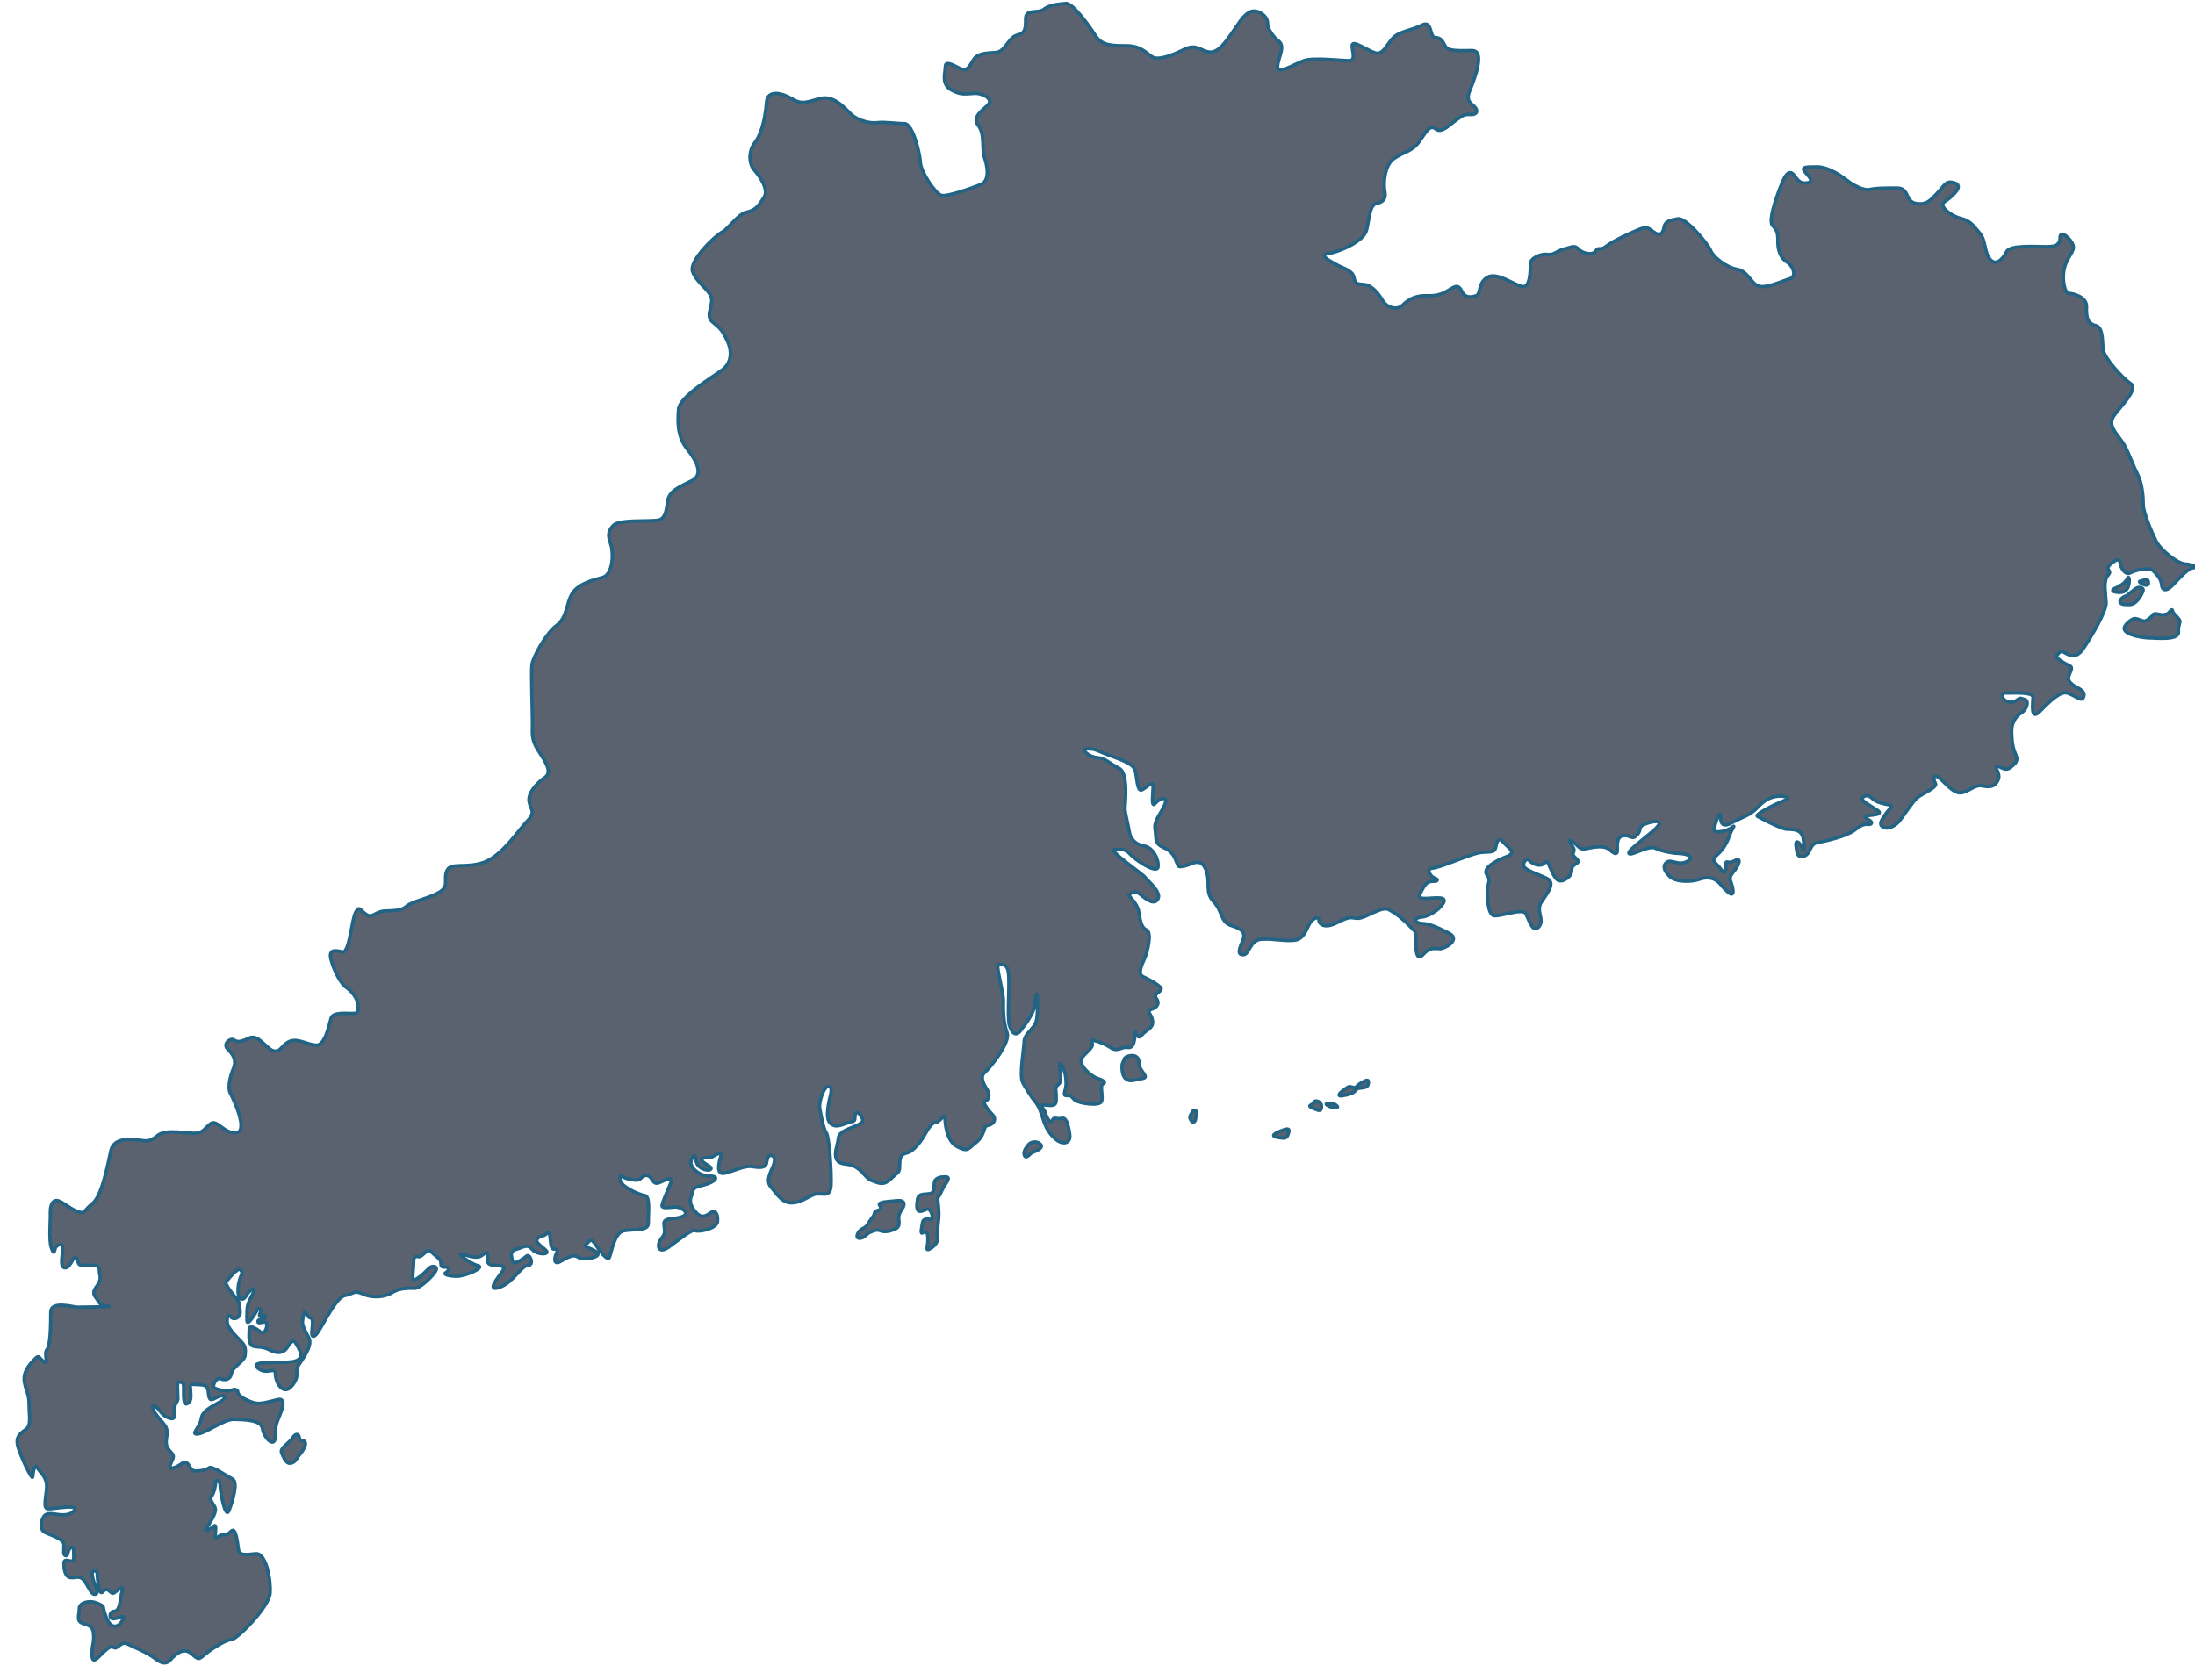 <svg xmlns="http://www.w3.org/2000/svg" width="640" height="490" viewBox="0 0 640 490">
  <g fill="none" fill-rule="evenodd" stroke-linejoin="round" transform="translate(0 1)">
    <path fill="#000D21" d="M299.925,332.805 C299.109,333.772 298.216,335.035 298.735,336.076 C299.257,337.116 300.371,335.407 300.891,335.184 C301.41,334.961 304.308,333.995 303.49,332.88 C302.674,331.764 300.741,331.838 299.925,332.805 M347.715,323.24 C347.509,323.79 346.479,324.616 347.234,325.715 C347.988,326.816 348.537,326.061 348.605,325.235 C348.676,324.41 349.154,323.242 348.743,323.036 C348.332,322.827 347.919,322.692 347.715,323.24 M374.126,328.603 C373.371,328.878 369.667,330.185 372.273,330.667 C374.879,331.149 375.154,331.08 375.704,329.43 C376.251,327.779 374.881,328.328 374.126,328.603 M383.002,320.581 C382.555,321.55 380.844,321.327 382.853,322.221 C384.862,323.117 385.234,323.117 385.31,321.7 C385.384,320.283 383.448,319.61 383.002,320.581 M388.955,322.072 C388.881,322.297 385.831,321.029 386.946,320.878 C388.063,320.73 388.509,320.581 389.626,321.401 C390.741,322.221 389.03,321.847 388.955,322.072 M395.327,316.914 C394.589,317.983 393.195,318.229 391.472,318.558 C389.747,318.887 390.487,317.818 391.717,316.996 C392.948,316.174 393.03,315.681 394.342,316.092 C395.654,316.503 395.08,315.927 396.721,314.941 C398.362,313.954 399.264,313.543 398.937,315.187 C398.608,316.832 396.065,315.845 395.327,316.914 M253.731,358.366 C254.619,358.099 255.419,357.388 256.924,358.009 C258.434,358.632 261.006,357.565 261.538,357.12 C262.069,356.676 262.246,356.055 262.069,354.722 C261.891,353.387 262.422,352.498 263.132,351.432 C263.843,350.365 263.932,348.942 261.538,349.208 C259.144,349.476 255.772,349.476 256.482,350.543 C257.192,351.609 256.748,351.787 255.683,352.142 C254.619,352.498 255.417,352.764 254.352,354.099 C253.289,355.432 252.844,356.854 251.603,357.299 C250.361,357.743 249.119,360.055 250.539,360.144 C251.958,360.233 252.844,358.632 253.731,358.366 M273.605,348.098 C274.021,347.799 274.679,345.766 275.573,344.509 C276.469,343.254 277.006,342.237 275.694,342.237 C274.382,342.237 272.709,342.477 272.471,343.793 C272.233,345.108 272.649,346.841 271.157,347.14 C269.668,347.44 267.818,346.962 267.517,348.816 C267.22,350.67 267.101,352.643 268.712,352.224 C270.322,351.806 270.502,351.088 271.22,352.105 C271.934,353.121 272.233,354.796 271.157,354.616 C270.084,354.437 269.131,354.437 268.95,355.752 C268.772,357.068 268.175,359.222 269.131,358.504 C270.084,357.786 270.562,358.444 270.562,360.536 C270.562,362.63 269.607,364.185 271.337,363.108 C273.068,362.031 273.545,360.836 273.307,359.521 C273.068,358.205 273.844,354.975 273.724,352.343 C273.605,349.712 273.186,348.397 273.605,348.098 M86.861,423.864 C86.861,423.864 89.244,421.27 89.034,419.939 C88.824,418.607 87.492,419.728 87.281,418.326 C87.071,416.924 86.09,417.134 85.25,418.466 C84.408,419.799 81.536,421.411 82.096,422.672 C82.657,423.935 83.287,425.898 84.689,425.757 C86.09,425.617 86.861,423.864 86.861,423.864 M327.17,309.64 C327.17,310.11 327.016,312.689 328.263,313.628 C329.51,314.565 330.447,314.019 332.165,313.706 C333.88,313.394 334.349,313.394 333.568,312.221 C332.787,311.047 332.165,310.422 332.165,309.171 C332.165,307.921 331.54,307.06 330.525,306.904 C329.51,306.748 327.951,307.217 327.795,307.921 C327.639,308.624 327.17,309.171 327.17,309.64 M625.203,168.138 C624.085,168.651 623.204,168.37 624.318,169.118 C625.435,169.864 626.364,169.771 626.411,169.211 C626.459,168.651 626.32,167.627 625.203,168.138 M619.81,172.844 C620.322,172.751 622.691,170.375 623.481,170.329 C624.273,170.282 625.11,170.563 624.831,171.355 C624.552,172.147 623.156,175.269 620.926,175.316 C618.693,175.362 618.182,175.081 618.136,174.429 C618.089,173.778 619.297,172.937 619.81,172.844 M617.392,170.282 C617.392,170.282 614.79,171.214 616.74,171.634 C618.693,172.052 620.134,171.587 620.598,169.908 C621.063,168.233 620.742,166.74 620.322,167.673 C619.901,168.605 618.788,169.583 618.229,169.722 C617.671,169.864 617.392,170.282 617.392,170.282 M630.244,178.326 C630.244,178.326 628.1,177.718 627.849,178.218 C627.599,178.72 625.92,180.26 625.097,180.152 C624.277,180.044 622.74,179.079 621.883,179.544 C621.024,180.009 618.31,181.871 619.846,183.196 C621.381,184.522 625.312,185.058 627.026,185.058 C628.742,185.058 635.281,185.811 635.173,183.34 C635.067,180.868 635.996,180.584 635.389,179.687 C634.779,178.791 633.532,177.897 633.457,177.181 C633.387,176.465 632.887,177.073 632.351,177.718 C631.816,178.362 630.244,178.326 630.244,178.326 M20.534,459.107 C22.218,459.332 23.407,458.116 24.894,460.498 C26.379,462.882 26.775,464.072 27.668,463.974 C28.558,463.873 28.361,463.081 27.865,461.789 C27.37,460.498 26.281,457.32 27.27,457.222 C28.262,457.121 28.262,457.023 28.361,458.414 C28.459,459.803 28.857,464.569 29.946,463.278 C31.036,461.988 31.729,462.882 32.422,463.477 C33.116,464.072 33.511,463.278 34.701,462.484 C35.891,461.69 35.891,462.086 35.493,463.576 C35.097,465.065 34.998,468.937 33.413,468.937 C31.827,468.937 31.63,471.222 33.116,471.122 C34.601,471.023 36.385,469.831 35.989,470.923 C35.593,472.016 34.601,473.703 32.919,473.208 C31.233,472.712 30.143,468.342 30.143,467.845 C30.143,467.349 29.153,466.852 27.668,466.356 C26.182,465.859 23.11,466.257 23.11,468.243 C23.11,470.229 22.218,471.719 24.002,472.414 C25.785,473.108 27.073,473.108 27.27,475.49 C27.469,477.874 26.974,478.469 26.876,480.356 C26.775,482.243 26.775,484.03 28.361,482.639 C29.946,481.25 32.026,478.569 33.116,479.463 C34.205,480.356 35.197,477.476 37.177,478.469 C39.158,479.463 42.922,480.951 45.103,482.639 C47.283,484.328 48.569,484.426 49.759,483.037 C50.947,481.646 53.424,479.363 55.603,481.15 C57.783,482.937 57.783,483.236 59.467,481.747 C61.151,480.257 65.737,477.225 67.397,477.225 C69.056,477.225 78.467,467.7 78.744,463.632 C79.021,459.563 77.545,451.889 74.592,452.166 C71.642,452.443 69.794,452.813 69.517,450.872 C69.242,448.93 68.781,444.399 67.489,445.509 C66.198,446.619 66.291,446.803 65.09,446.619 C63.891,446.433 62.783,448.651 62.783,446.894 C62.783,445.139 63.244,443.29 62.231,444.214 C61.216,445.139 59.37,445.97 60.201,444.676 C61.032,443.381 63.062,440.423 62.783,439.036 C62.508,437.649 60.846,436.631 61.677,435.43 C62.508,434.227 62.876,432.009 62.876,431.176 C62.876,430.344 64.168,430.528 64.168,432.102 C64.168,433.673 65.644,442.273 66.752,439.59 C67.858,436.908 69.426,431.269 67.858,430.435 C66.291,429.604 61.677,426.369 60.939,427.107 C60.201,427.847 56.88,428.403 56.049,427.756 C55.22,427.107 54.759,424.611 53.097,425.813 C51.435,427.016 48.761,428.126 49.776,425.906 C50.79,423.687 50.79,423.594 49.776,422.484 C48.761,421.374 48.3,420.45 48.486,418.879 C48.67,417.307 49.038,416.197 48.116,414.81 C47.194,413.423 44.24,410.557 44.517,409.354 C44.794,408.153 46.363,410.187 47.194,411.204 C48.025,412.222 51.16,413.886 50.883,411.573 C50.606,409.261 51.251,408.244 51.712,407.597 C52.175,406.95 51.251,401.773 52.175,402.05 C53.097,402.327 53.558,401.773 53.558,403.807 C53.558,405.84 53.374,409.17 54.666,408.337 C55.958,407.506 55.588,406.212 55.588,404.823 C55.588,403.437 54.943,402.606 56.787,402.79 C58.633,402.974 60.569,402.42 60.755,405.101 C60.939,407.783 61.584,407.413 63.153,406.58 C64.722,405.749 66.107,405.933 65.276,407.043 C64.445,408.153 59.093,409.817 58.724,412.592 C58.356,415.364 55.311,417.491 57.709,417.214 C60.108,416.937 65.367,412.869 68.227,412.96 C71.088,413.053 76.162,413.053 76.53,415.641 C76.898,418.231 79.852,421.283 80.22,418.509 C80.59,415.734 80.036,415.55 81.051,413.053 C82.066,410.557 83.819,406.489 80.865,407.227 C77.915,407.967 75.793,408.616 74.131,408.153 C72.471,407.69 69.426,406.303 69.333,405.008 C69.242,403.714 67.397,404.454 66.936,404.638 C66.475,404.823 62.231,404.361 62.231,403.344 C62.231,402.327 63.337,400.663 64.352,401.126 C65.367,401.587 67.12,401.587 67.489,399.555 C67.858,397.518 71.307,396.04 71.462,394.264 C71.616,392.49 71.692,391.719 70.229,390.175 C68.766,388.632 66.227,386.239 66.227,384.465 C66.227,382.691 66.612,382.228 67.382,383.154 C68.151,384.08 70.153,383.386 69.999,381.61 C69.845,379.836 70.034,378.843 68.882,377.625 C67.729,376.405 65.616,373.518 65.872,373.003 C66.129,372.489 69.586,368.253 70.162,369.343 C70.739,370.435 70.739,369.858 70.034,371.783 C69.33,373.709 69.075,376.597 69.971,377.56 C70.867,378.522 71.508,377.304 72.213,376.275 C72.917,375.249 74.965,373.772 73.748,376.275 C72.532,378.78 72.019,379.356 72.019,381.796 C72.019,384.236 71.7,385.776 73.3,383.721 C74.9,381.668 75.159,380.126 75.863,380.833 C76.566,381.54 75.03,382.759 75.99,382.823 C76.951,382.888 77.783,382.309 77.335,383.208 C76.885,384.106 75.285,383.399 75.222,384.427 C75.159,385.454 77.592,383.786 77.783,385.134 C77.975,386.482 77.016,388.215 76.118,387.574 C75.222,386.93 72.659,384.942 72.659,386.739 C72.659,388.535 72.276,391.166 73.878,391.616 C75.478,392.066 76.374,391.553 78.744,392.771 C81.114,393.991 82.778,393.414 83.61,392.193 C84.443,390.975 85.469,389.305 86.172,390.653 C86.876,392.001 90.319,396.15 83.748,396.291 C77.177,396.431 72.843,396.222 75.428,398.182 C78.016,400.144 80.254,397.271 80.322,399.865 C80.393,402.457 82.698,406.171 85.146,403.156 C87.592,400.144 85.915,399.164 86.824,397.552 C87.733,395.941 91.265,391.72 90.094,389.307 C88.921,386.893 87.88,385.588 88.27,383.695 C88.661,381.804 88.596,380.759 89.443,382.391 C90.289,384.022 91.135,382.717 91.135,384.74 C91.135,386.763 90.354,389.502 91.852,388.524 C93.348,387.544 97.581,377.432 100.575,376.844 C103.57,376.257 102.982,375.148 105.979,376.452 C108.973,377.757 112.581,377.162 114.347,375.985 C116.109,374.808 118.854,374.613 120.748,374.743 C122.644,374.875 126.694,370.626 127.152,369.449 C127.609,368.272 125.975,367.945 124.996,368.992 C124.016,370.037 120.356,373.566 120.356,371.738 C120.356,369.906 120.618,368.337 120.618,366.769 C120.618,365.2 121.403,365.462 122.252,365.527 C123.101,365.592 124.733,362.848 125.713,364.025 C126.694,365.2 128.458,366.05 128.523,367.097 C128.589,368.142 128.589,368.664 129.698,368.534 C130.81,368.404 131.202,369.514 130.09,370.104 C128.981,370.691 130.94,371.214 133.293,371.214 C135.644,371.214 141.591,368.664 139.369,368.142 C137.148,367.619 132.966,364.417 134.6,364.743 C136.234,365.07 138.912,366.312 140.414,365.2 C141.918,364.09 142.31,363.893 142.243,365.462 C142.178,367.032 141.83,367.852 144.107,368.041 C146.384,368.231 147.899,368.041 146.003,370.507 C144.107,372.975 142.209,375.822 146.003,374.302 C149.797,372.785 152.074,368.041 153.97,368.041 C155.868,368.041 154.514,364.417 153.472,365.38 C152.431,366.344 149.628,368.028 149.468,366.905 C149.308,365.78 148.265,364.015 150.509,363.372 C152.752,362.731 153.713,361.687 155.154,363.372 C156.596,365.059 160.2,364.979 159.319,363.854 C158.438,362.731 155.875,361.446 156.596,360.402 C157.317,359.359 158.277,359.761 159.319,358.878 C160.362,357.994 160.2,358.316 160.362,359.601 C160.52,360.884 160.52,363.292 161.483,363.292 C162.444,363.292 162.764,363.534 162.202,364.657 C161.641,365.78 161.323,368.108 163.405,366.905 C165.487,365.7 167.249,364.657 168.611,365.7 C169.972,366.743 175.977,365.62 173.976,364.175 C171.974,362.731 169.972,362.811 170.853,362.009 C171.734,361.204 172.135,359.841 173.414,361.687 C174.697,363.534 177.1,366.985 177.661,365.78 C178.221,364.577 179.102,358.638 181.745,357.994 C184.388,357.353 189.113,358.234 189.033,355.746 C188.953,353.258 189.675,347.96 188.072,347.719 C186.47,347.479 180.944,345.151 180.784,343.064 C180.624,340.976 181.266,342.501 183.427,342.903 C185.589,343.304 186.15,343.384 187.031,342.501 C187.912,341.618 188.953,341.618 189.675,342.421 C190.396,343.224 190.636,344.749 192.558,343.786 C194.479,342.823 196.403,342.019 195.522,344.187 C194.639,346.354 193.119,349.647 193.039,350.61 C192.959,351.572 195.361,351.09 196.883,351.01 C198.405,350.93 201.528,352.777 198.966,353.82 C196.403,354.863 193.439,353.9 193.598,356.068 C193.76,358.236 194.24,358.476 192.799,360.322 C191.357,362.169 191.836,364.899 194.961,362.731 C198.084,360.562 201.608,357.433 202.729,357.914 C203.849,358.396 209.058,357.353 209.218,355.185 C209.377,353.016 208.576,351.653 206.974,352.857 C205.374,354.062 204.091,354.141 202.651,352.295 C201.208,350.448 200.968,349.164 201.688,347.559 C202.409,345.954 201.288,345.551 204.972,344.669 C208.656,343.786 210.019,342.019 206.974,342.019 C203.931,342.019 201.448,339.691 201.448,338.166 C201.448,336.642 202.651,335.197 202.809,336.722 C202.97,338.246 203.452,339.371 205.212,340.013 C206.974,340.654 208.017,339.933 206.814,339.13 C205.613,338.328 203.612,337.363 205.052,336.801 C206.494,336.24 206.654,337.043 207.695,336.402 C208.736,335.758 210.66,334.715 210.258,335.918 C209.857,337.123 208.656,341.296 210.74,341.216 C212.822,341.136 216.745,338.888 219.069,339.21 C221.392,339.531 223.314,339.853 223.554,337.925 C223.794,335.998 224.435,335.838 225.154,336.08 C225.877,336.32 226.117,337.283 225.476,338.97 C224.835,340.654 223.153,343.304 224.755,345.151 C226.357,346.997 227.879,349.727 230.602,349.807 C233.326,349.887 235.247,348.2 237.329,347.399 C239.411,346.596 242.054,348.682 242.296,344.829 C242.536,340.976 241.735,330.379 240.935,329.417 C240.132,328.454 239.331,324.12 239.011,322.271 C238.692,320.425 240.132,316.252 241.255,315.93 C242.376,315.609 242.536,316.654 242.216,318.099 C241.894,319.543 240.454,324.761 241.974,326.446 C243.498,328.132 245.259,327.089 247.021,326.528 C248.783,325.964 249.262,326.206 249.262,325.001 C249.262,323.798 249.906,322.673 250.627,323.958 C251.346,325.243 252.469,325.884 250.305,327.007 C248.143,328.132 244.617,328.774 244.458,331.022 C244.298,333.27 241.735,338.086 246.459,338.488 C251.186,338.888 251.828,342.421 254.149,343.304 C256.473,344.187 257.755,344.829 259.917,342.663 C262.079,340.494 262.32,341.218 262.32,338.568 C262.32,335.918 263.119,335.597 264.642,335.197 C266.164,334.795 268.086,332.387 268.887,331.182 C269.686,329.977 271.291,326.446 272.731,326.366 C274.173,326.286 275.534,323.394 275.534,324.841 C275.534,326.286 275.854,331.664 278.976,333.35 C282.101,335.037 282.181,334.154 284.183,332.547 C286.187,330.942 286.345,330.139 286.908,328.694 C287.469,327.249 286.908,327.571 288.508,327.089 C290.112,326.608 290.352,325.081 289.471,324.2 C288.588,323.314 286.187,320.507 287.227,320.185 C288.268,319.865 288.75,318.258 287.869,316.894 C286.988,315.529 285.545,313.121 287.068,311.838 C288.588,310.553 294.677,303.087 293.635,300.197 C292.594,297.307 292.471,293.958 292.553,291.128 C292.636,288.298 290.146,280.224 291.142,280.308 C292.14,280.391 293.633,279.809 294.049,282.805 C294.464,285.801 293.633,295.708 294.298,297.954 C294.962,300.201 296.125,301.45 297.538,299.619 C298.951,297.787 301.44,294.542 301.689,292.21 C301.94,289.88 302.356,287.549 302.438,289.962 C302.519,292.378 302.685,296.457 301.689,297.954 C300.692,299.451 298.618,300.952 298.618,302.782 C298.618,304.613 297.105,312.732 298.242,314.803 C299.38,316.877 300.724,318.948 301.964,320.501 C303.205,322.056 303.516,323.61 304.341,325.992 C305.166,328.374 306.202,329.929 307.958,331.379 C309.717,332.83 312.298,332.725 311.888,329.825 C311.473,326.924 310.852,324.748 309.508,325.163 C308.166,325.577 307.235,324.542 306.822,325.786 C306.408,327.028 305.166,325.059 304.856,323.712 C304.547,322.366 302.274,320.916 305.27,321.33 C308.269,321.745 307.958,320.501 307.958,318.636 C307.958,316.771 307.337,316.254 308.681,315.218 C310.027,314.182 308.269,308.174 309.302,309.312 C310.335,310.452 310.852,312.938 310.852,315.012 C310.852,317.083 309.612,318.636 311.059,318.534 C312.507,318.429 312.196,318.74 313.334,319.776 C314.469,320.812 320.672,321.745 321.187,320.19 C321.705,318.636 320.568,315.529 321.601,315.114 C322.637,314.701 321.705,314.078 319.845,313.457 C317.984,312.836 314.059,309.312 315.505,307.449 C316.951,305.584 319.224,304.34 318.295,302.994 C317.365,301.647 321.544,303.031 323.741,304.496 C325.938,305.961 326.964,304.204 328.722,304.496 C330.479,304.79 330.772,302.886 330.919,300.688 C331.066,298.488 331.358,302.739 332.823,300.98 C334.287,299.221 336.339,298.929 336.046,296.731 C335.752,294.533 333.996,293.947 335.752,293.361 C337.51,292.774 338.221,291.539 337.085,290.117 C335.949,288.694 339.639,288.125 338.221,286.844 C336.802,285.563 334.529,284.425 333.252,283.856 C331.973,283.288 332.401,281.438 333.536,279.019 C334.67,276.6 335.949,270.908 334.246,270.197 C332.542,269.485 332.401,266.783 331.973,264.649 C331.549,262.514 329.135,260.238 329.135,260.238 C329.135,260.238 330.271,258.103 332.401,259.81 C334.529,261.519 336.659,263.083 337.654,261.091 C338.646,259.1 334.529,255.827 333.819,254.83 C333.111,253.836 322.605,246.721 325.018,246.721 C327.432,246.721 328.142,246.578 329.704,248.285 C331.263,249.994 337.369,253.977 337.654,251.842 C337.936,249.707 336.233,246.152 333.536,245.724 C330.839,245.297 329.561,243.448 329.276,241.598 C328.994,239.75 327.999,236.049 327.999,234.77 C327.999,233.489 329.135,224.524 326.297,223.102 C323.456,221.679 322.323,220.113 319.908,219.972 C317.494,219.831 314.797,217.41 317.07,217.41 C319.339,217.41 319.339,217.694 322.605,218.975 C325.871,220.256 330.412,221.538 330.981,223.671 C331.549,225.805 331.549,230.073 332.968,229.363 C334.388,228.65 336.233,226.517 336.233,228.224 C336.233,229.932 335.523,234.911 336.802,233.346 C338.077,231.782 340.776,230.926 339.639,233.632 C338.505,236.334 336.375,238.327 336.802,240.888 C337.226,243.448 336.518,245.014 339.215,246.152 C341.912,247.29 342.479,248.997 343.046,250.42 C343.615,251.842 343.473,251.985 345.46,251.558 C347.447,251.132 350.001,248.856 351.564,252.554 C353.126,256.255 351.139,259.098 353.836,261.945 C356.533,264.79 355.823,267.921 358.947,268.918 C362.07,269.913 363.347,270.908 362.355,273.327 C361.36,275.746 360.65,277.453 362.496,277.453 C364.342,277.453 364.342,273.042 368.033,272.901 C371.723,272.758 374.847,273.611 377.686,273.186 C380.524,272.758 381.169,268.961 382.292,267.724 C383.414,266.49 384.537,266.378 384.537,267.276 C384.537,268.174 385.771,270.196 389.924,268.063 C394.074,265.928 393.851,266.828 395.985,266.828 C398.115,266.828 402.829,263.234 404.849,264.245 C406.87,265.255 409.338,267.276 411.022,269.072 C412.706,270.869 412.818,270.196 412.818,273.563 C412.818,276.933 413.154,279.402 415.061,277.269 C416.97,275.134 418.429,275.696 419.889,275.696 C421.346,275.696 426.022,273.016 422.494,271.2 C418.968,269.381 416.548,268.371 414.736,268.371 C412.92,268.371 411.309,266.856 414.634,266.451 C417.961,266.049 422.396,261.906 420.682,261.097 C418.968,260.29 412.719,262.109 413.927,259.886 C415.138,257.664 415.643,256.048 417.658,256.048 C419.673,256.048 419.27,255.442 418.16,255.039 C417.054,254.633 415.643,252.309 417.658,252.208 C419.673,252.108 428.14,248.37 430.961,247.764 C433.783,247.158 435.697,248.067 436.101,246.148 C436.504,244.229 436.905,243.017 438.318,244.633 C439.729,246.251 442.545,247.679 439.134,248.91 C435.721,250.141 432.169,252.467 433.537,254.109 C434.902,255.751 433.673,256.71 433.673,258.761 C433.673,260.814 433.809,265.467 435.446,266.014 C437.086,266.56 443.913,263.687 444.868,265.467 C445.822,267.245 446.915,271.35 448.69,269.297 C450.465,267.245 447.734,264.781 449.372,262.183 C451.01,259.583 453.74,256.571 451.01,255.204 C448.279,253.836 443.775,252.605 444.184,251.1 C444.593,249.594 445.275,249.321 446.097,250.141 C446.915,250.963 448.963,251.918 450.192,250.825 C451.42,249.732 451.145,250.414 452.103,252.331 C453.058,254.247 453.878,257.119 456.608,255.34 C459.339,253.562 457.426,252.194 459.065,251.236 C460.703,250.278 460.292,250.141 459.065,248.91 C457.837,247.679 459.591,247.634 458.632,246.093 C457.671,244.553 456.967,243.203 458.824,244.679 C460.681,246.158 460.617,246.927 462.668,246.477 C464.718,246.027 467.599,245.516 469.008,246.608 C470.419,247.697 471.699,248.98 471.571,246.477 C471.441,243.975 471.954,242.755 473.683,242.691 C475.413,242.626 475.926,244.103 477.335,242.498 C478.744,240.893 477.528,240.508 479.066,239.608 C480.601,238.71 487.2,237.106 481.564,241.728 C475.926,246.349 474.389,247.504 475.093,248.019 C475.798,248.532 480.859,245.451 482.586,246.349 C484.317,247.249 487.934,247.893 489.324,247.893 C490.716,247.893 494.672,248.536 492.107,250.141 C489.54,251.745 487.292,249.499 486.008,250.461 C484.726,251.424 485.047,252.923 486.865,254.633 C488.683,256.346 493.175,256.24 495.315,255.491 C497.454,254.741 499.701,254.633 501.625,256.881 C503.551,259.128 505.583,261.162 505.263,258.486 C504.941,255.812 503.551,255.491 505.369,253.35 C507.187,251.21 507.83,248.856 505.796,250.033 C503.765,251.21 503.229,249.605 503.229,250.996 C503.229,252.387 503.229,254.633 501.731,252.495 C500.235,250.355 498.523,250.249 500.77,248.214 C503.016,246.182 503.765,244.042 504.406,242.329 C505.047,240.616 506.224,239.333 505.047,240.296 C503.873,241.26 499.806,242.329 499.806,241.044 C499.806,239.761 501.517,234.839 501.625,236.979 C501.731,239.119 502.161,240.51 505.047,238.906 C507.936,237.301 510.289,236.871 512.534,234.411 C514.782,231.949 516.919,231.2 518.953,231.2 C520.986,231.2 522.269,231.735 520.021,232.591 C517.776,233.448 511.466,236.551 512.428,237.085 C513.391,237.621 519.274,240.724 520.878,240.832 C522.48,240.938 525.369,240.616 525.798,243.72 C526.226,246.823 526.012,247.787 525.583,246.502 C525.157,245.219 523.445,243.398 523.659,245.538 C523.871,247.679 524.086,249.499 526.118,248.642 C528.15,247.787 527.508,245.111 530.075,244.683 C532.642,244.255 538.419,242.864 540.667,241.152 C542.912,239.441 543.553,239.333 544.73,239.441 C545.906,239.547 546.014,238.692 544.944,238.156 C543.873,237.621 543.339,237.085 544.622,236.871 C545.906,236.657 549.434,236.657 547.297,235.266 C545.157,233.876 542.163,232.271 543.018,231.629 C543.873,230.988 544.622,230.666 546.014,231.949 C547.405,233.234 549.65,233.448 550.932,233.77 C552.215,234.089 550.932,234.733 549.864,236.338 C548.795,237.942 547.618,239.333 549.009,240.189 C550.399,241.044 552.644,239.975 554.035,238.156 C555.425,236.338 557.672,232.806 559.063,231.629 C560.453,230.452 565.052,228.634 564.302,227.456 C563.553,226.279 563.767,224.675 565.265,225.744 C566.763,226.813 569.438,230.458 571.706,230.231 C573.972,230.004 575.782,227.739 577.935,228.191 C580.089,228.645 581.672,228.531 582.58,226.491 C583.487,224.452 581.221,222.752 582.239,222.525 C583.26,222.298 584.507,224.225 586.317,222.752 C588.132,221.277 588.47,220.712 587.565,218.672 C586.658,216.632 586.544,214.025 586.544,211.985 C586.544,209.945 587.678,207.906 589.377,206.887 C591.076,205.866 591.641,203.374 590.396,203.032 C589.15,202.693 589.15,202.353 588.016,203.259 C586.884,204.166 584.959,203.939 584.165,202.807 C583.373,201.672 584.052,200.994 585.186,201.105 C586.317,201.219 592.775,200.653 592.775,202.353 C592.775,204.053 591.868,209.494 594.814,206.433 C597.758,203.374 600.818,200.54 602.743,201.105 C604.669,201.672 606.71,203.486 607.277,202.693 C607.842,201.899 607.842,200.88 606.595,200.086 C605.349,199.292 602.517,198.16 603.197,196.233 C603.875,194.307 604.442,193.626 603.424,193.173 C602.403,192.721 598.892,190.792 599.686,190.114 C600.477,189.433 600.591,188.641 601.725,189.206 C602.859,189.773 605.122,191.7 607.502,188.074 C609.881,184.448 614.184,177.307 614.072,174.7 C613.959,172.095 613.165,168.354 614.637,166.768 C616.11,165.181 613.394,165.295 615.318,163.595 C617.243,161.894 618.037,161.894 618.15,163.141 C618.264,164.387 619.623,166.881 621.095,166.087 C622.569,165.295 626.645,164.162 628.006,165.635 C629.364,167.108 630.158,168.127 630.271,169.601 C630.385,171.074 631.519,171.755 633.556,169.601 C635.595,167.448 637.974,164.728 639.446,164.614 C640.92,164.501 639.219,163.595 637.069,163.482 C634.916,163.368 629.954,159.428 628.691,156.905 C627.429,154.379 624.909,148.492 624.909,146.248 C624.909,144.005 624.626,139.938 623.227,137.276 C621.825,134.611 620.424,130.124 618.6,127.601 C616.779,125.077 614.816,123.114 616.078,120.73 C617.34,118.346 623.786,112.598 621.264,110.915 C618.74,109.232 613.697,103.485 613.275,101.24 C612.853,98.998 613.414,94.511 611.033,93.949 C608.65,93.389 608.23,91.426 608.37,88.482 C608.511,85.537 604.307,84.557 603.184,84.557 C602.063,84.557 601.082,80.49 601.924,77.124 C602.764,73.758 605.007,72.358 604.446,70.536 C603.885,68.712 600.661,65.768 600.661,68.291 C600.661,70.815 598.699,70.956 596.316,70.956 C593.935,70.956 586.085,70.395 585.106,72.358 C584.122,74.32 582.161,76.704 580.338,74.74 C578.518,72.778 579.08,69.132 577.256,67.029 C575.434,64.926 574.594,63.384 571.65,62.683 C568.708,61.982 565.204,59.037 566.884,57.915 C568.566,56.794 572.771,53.428 570.107,52.446 C567.446,51.467 567.165,52.869 565.063,55.111 C562.96,57.356 561.84,58.897 558.617,58.336 C555.392,57.776 556.793,53.849 553.148,53.849 C549.505,53.849 546.983,53.849 545.161,54.271 C543.339,54.691 540.116,52.869 538.715,51.747 C537.313,50.624 533.248,47.681 529.884,47.681 C526.52,47.681 525.118,47.681 526.241,49.083 C527.362,50.485 529.044,51.887 527.081,52.307 C525.118,52.727 524.278,51.747 523.296,50.345 C522.317,48.943 521.194,48.802 519.932,51.606 C518.674,54.41 515.308,63.245 516.85,64.786 C518.391,66.328 518.391,67.449 518.391,69.833 C518.391,72.217 519.375,74.459 521.055,75.441 C522.737,76.423 524.139,79.647 521.756,80.348 C519.375,81.05 515.029,83.154 512.787,82.452 C510.544,81.751 509.702,78.106 506.478,77.546 C503.255,76.985 499.471,73.9 498.772,72.077 C498.07,70.255 491.623,62.402 489.24,62.823 C486.858,63.245 485.454,63.525 485.175,65.346 C484.897,67.168 483.913,68.011 482.092,66.609 C480.27,65.206 479.989,65.067 477.608,66.047 C475.225,67.029 470.32,69.273 468.357,70.815 C466.396,72.358 466.114,70.815 465.274,72.217 C464.434,73.619 461.35,72.918 460.227,71.657 C459.108,70.395 458.268,71.096 456.023,71.657 C453.781,72.217 453.08,73.479 451.259,73.199 C449.437,72.918 446.212,74.18 446.212,76.003 C446.212,77.825 446.212,82.874 443.971,82.593 C441.729,82.312 436.404,78.106 433.599,79.928 C430.796,81.751 431.918,84.696 430.376,85.258 C428.835,85.817 427.153,85.817 426.311,84.134 C425.47,82.452 424.909,82.031 422.948,83.294 C420.985,84.557 419.164,85.397 416.219,85.258 C413.277,85.116 411.033,85.957 409.072,87.92 C407.11,89.884 404.167,88.341 403.327,86.939 C402.485,85.537 400.383,82.312 398.002,82.031 C395.617,81.751 395.197,82.031 394.777,79.928 C394.357,77.825 391.554,77.265 389.591,76.144 C387.63,75.021 384.266,73.338 387.349,72.918 C390.431,72.498 397.58,69.413 398.42,66.188 C399.262,62.964 399.262,58.758 401.364,58.336 C403.466,57.915 404.167,56.794 403.745,54.691 C403.327,52.588 403.606,47.119 406.55,45.157 C409.493,43.194 411.734,43.194 413.838,40.248 C415.941,37.304 416.92,35.201 418.604,36.603 C420.284,38.006 422.667,35.343 424.491,34.08 C426.311,32.817 426.732,32.258 428.693,32.397 C430.656,32.537 431.078,31.276 429.956,30.155 C428.835,29.033 427.292,28.472 428.554,25.387 C429.816,22.302 433.179,13.75 429.255,13.75 C425.331,13.75 422.247,14.029 421.405,12.487 C420.565,10.946 420.145,9.964 418.463,9.964 C416.781,9.964 417.621,4.776 414.678,6.318 C411.734,7.861 407.81,8.142 405.991,10.245 C404.167,12.348 403.188,15.011 401.084,14.451 C398.981,13.889 394.916,10.946 394.357,11.926 C393.795,12.908 395.758,16.694 393.375,16.694 C390.992,16.694 383.003,15.714 380.2,16.694 C377.399,17.675 372.492,20.9 372.492,18.516 C372.492,16.134 374.875,12.627 372.914,11.085 C370.951,9.544 369.55,7.299 369.55,5.477 C369.55,3.655 366.466,1.41 364.364,2.533 C362.262,3.655 361,6.178 359.459,8.281 C357.916,10.384 355.394,14.591 352.591,14.17 C349.788,13.75 348.808,11.647 345.163,13.469 C341.52,15.292 337.596,16.694 335.912,15.572 C334.232,14.451 332.549,12.348 328.484,12.348 C324.421,12.348 321.337,12.348 319.514,9.544 C317.694,6.738 312.787,-0.273 310.685,0.008 C308.583,0.289 306.2,0.289 304.378,1.691 C302.557,3.093 299.053,1.41 299.053,4.495 C299.053,7.58 298.912,8.701 296.531,9.263 C294.148,9.825 293.025,14.17 290.361,14.31 C287.7,14.451 285.177,14.591 284.056,16.134 C282.934,17.675 282.233,20.059 280.133,19.078 C278.03,18.096 275.646,16.554 275.646,18.376 C275.646,20.199 274.385,23.425 277.19,25.106 C279.991,26.789 281.532,26.369 284.056,26.227 C286.579,26.088 289.242,27.771 288.402,29.173 C287.56,30.575 283.075,32.817 285.177,35.482 C287.28,38.147 286.159,42.212 286.999,44.735 C287.841,47.258 288.82,51.747 285.878,52.869 C282.934,53.99 276.068,56.513 274.385,55.954 C272.703,55.392 268.501,49.222 268.359,46.418 C268.218,43.614 266.118,35.062 263.733,35.062 C261.352,35.062 258.129,34.5 255.744,34.781 C253.363,35.062 250.419,34.08 248.738,32.817 C247.056,31.557 243.552,26.508 239.067,27.771 C234.582,29.033 233.601,29.454 230.798,27.771 C227.995,26.088 223.79,25.106 223.509,28.753 C223.231,32.397 222.389,37.585 220.147,40.529 C217.905,43.474 218.604,47.119 219.866,48.521 C221.127,49.923 224.351,54.129 222.809,56.513 C221.268,58.897 220.426,60.299 217.764,60.861 C215.1,61.421 212.578,65.627 210.476,66.748 C208.374,67.871 200.946,75.021 201.926,78.106 C202.907,81.191 206.691,83.435 207.392,85.678 C208.093,87.92 205.571,91.005 207.673,92.828 C209.775,94.65 210.336,94.791 212.019,98.297 C213.699,101.802 213.139,105.026 210.476,106.99 C207.812,108.952 198.143,114.701 197.862,118.346 C197.582,121.992 197.442,126.338 200.385,129.984 C203.329,133.629 205.151,137.556 201.647,139.237 C198.143,140.92 195.9,142.042 195.059,143.866 C194.217,145.688 194.779,150.315 191.836,150.735 C188.892,151.155 180.483,150.454 178.801,152.278 C177.121,154.099 177.26,155.361 178.1,157.745 C178.942,160.129 178.801,166.578 175.717,167.42 C172.635,168.261 168.71,169.243 166.888,172.047 C165.067,174.851 165.487,179.057 162.264,181.441 C159.04,183.825 155.395,190.835 155.115,192.799 C154.834,194.761 155.256,206.959 155.256,209.903 C155.256,212.848 154.834,214.67 156.938,217.897 C159.04,221.119 161.143,224.206 158.899,225.748 C156.658,227.289 153.855,230.235 154.275,232.758 C154.695,235.281 156.377,235.702 153.713,238.508 C151.052,241.31 146.286,248.74 140.96,250.565 C135.635,252.387 131.431,250.425 130.31,252.949 C129.187,255.472 131.15,257.436 128.066,259.258 C124.983,261.08 120.077,261.921 118.536,263.325 C116.994,264.727 114.752,264.585 112.088,264.727 C109.427,264.866 108.585,266.969 106.763,265.709 C104.941,264.446 104.8,263.044 103.679,265.147 C102.559,267.25 101.858,277.065 99.895,276.644 C97.934,276.222 95.69,275.663 96.532,278.887 C97.373,282.111 99.334,285.897 101.016,287.019 C102.698,288.14 104.38,290.524 104.38,292.207 C104.38,293.889 104.8,294.591 102.698,294.591 C100.596,294.591 97.092,294.17 96.532,295.993 C95.971,297.815 94.85,303.985 92.187,303.845 C89.525,303.704 86.861,301.74 84.478,302.722 C82.096,303.704 81.956,305.948 79.854,305.526 C77.752,305.106 75.369,300.48 72.705,301.74 C70.043,303.003 69.201,303.003 68.22,302.302 C67.239,301.601 64.857,303.423 66.398,304.967 C67.941,306.508 69.062,308.191 68.081,310.575 C67.099,312.959 66.259,316.183 67.239,318.006 C68.22,319.828 72.424,328.941 68.923,329.362 C65.417,329.784 63.317,325.438 61.493,326.699 C59.672,327.961 59.53,329.222 57.289,329.503 C55.047,329.784 48.46,328.101 45.935,330.204 C43.415,332.307 42.433,331.747 40.049,331.467 C37.668,331.186 33.182,330.905 32.342,334.55 C31.5,338.196 29.82,347.73 27.015,349.972 C24.212,352.217 24.913,353.338 22.251,352.217 C19.588,351.096 17.346,348.572 15.944,349.271 C14.543,349.972 14.682,352.217 14.682,353.9 C14.682,355.583 14.262,360.771 14.963,362.872 C15.664,364.977 15.803,364.276 16.084,363.153 C16.364,362.031 18.467,361.191 18.325,363.294 C18.186,365.397 17.346,368.761 19.026,368.761 C20.708,368.761 21.55,364.415 22.391,366.098 C23.233,367.781 22.391,368.06 25.054,368.06 C27.716,368.06 28.978,367.781 28.978,369.462 C28.978,371.145 29.539,371.286 28.978,372.828 C28.417,374.371 26.456,375.492 27.857,377.315 C29.259,379.137 28.978,379.838 31.5,379.979 C34.023,380.119 23.653,380.26 22.532,380.26 C21.409,380.26 14.807,378.224 14.807,381.703 C14.807,385.182 14.729,391.428 13.701,392.615 C12.673,393.801 14.335,397.2 12.831,396.172 C11.331,395.144 11.489,394.037 10.303,395.224 C9.117,396.41 6.509,398.939 7.141,402.182 C7.773,405.423 8.485,405.423 8.485,408.822 C8.485,412.222 9.26,414.706 7.413,416.002 C5.565,417.298 4.548,418.317 5.195,420.818 C5.842,423.317 9.446,431.094 9.537,429.705 C9.63,428.317 10.091,425.632 10.922,427.113 C11.753,428.595 13.786,429.798 13.601,432.853 C13.417,435.908 12.493,438.963 13.97,439.056 C15.45,439.149 22.285,437.76 21.824,439.149 C21.361,440.538 19.513,440.908 17.759,440.815 C16.002,440.724 13.602,439.798 12.679,441.464 C11.753,443.13 11.662,445.261 13.232,446.001 C14.801,446.742 18.647,447.839 18.647,449.512 C18.647,451.188 18.418,452.406 18.95,452.634 C19.483,452.861 19.71,452.634 19.863,451.645 C20.015,450.654 21.457,449.285 21.457,451.111 C21.457,452.937 21.837,454.384 20.773,454.308 C19.71,454.234 18.647,453.547 18.647,454.994 C18.647,456.441 18.852,458.884 20.534,459.107" opacity=".647"/>
    <rect width="640" height="489"/>
    <path stroke="#236485" d="M299.925,332.805 C299.109,333.772 298.216,335.035 298.735,336.076 C299.257,337.116 300.371,335.407 300.891,335.184 C301.41,334.961 304.308,333.995 303.49,332.88 C302.674,331.764 300.741,331.838 299.925,332.805 Z M347.715,323.24 C347.509,323.79 346.479,324.616 347.234,325.715 C347.988,326.816 348.537,326.061 348.605,325.235 C348.676,324.41 349.154,323.242 348.743,323.036 C348.332,322.827 347.919,322.692 347.715,323.24 Z M374.126,328.603 C373.371,328.878 369.667,330.185 372.273,330.667 C374.879,331.149 375.154,331.08 375.704,329.43 C376.251,327.779 374.881,328.328 374.126,328.603 Z M383.002,320.581 C382.555,321.55 380.844,321.327 382.853,322.221 C384.862,323.117 385.234,323.117 385.31,321.7 C385.384,320.283 383.448,319.61 383.002,320.581 Z M388.955,322.072 C388.881,322.297 385.831,321.029 386.946,320.878 C388.063,320.73 388.509,320.581 389.626,321.401 C390.741,322.221 389.03,321.847 388.955,322.072 Z M395.327,316.914 C394.589,317.983 393.195,318.229 391.472,318.558 C389.747,318.887 390.487,317.818 391.717,316.996 C392.948,316.174 393.03,315.681 394.342,316.092 C395.654,316.503 395.08,315.927 396.721,314.941 C398.362,313.954 399.264,313.543 398.937,315.187 C398.608,316.832 396.065,315.845 395.327,316.914 Z M253.731,358.366 C254.619,358.099 255.419,357.388 256.924,358.009 C258.434,358.632 261.006,357.565 261.538,357.12 C262.069,356.676 262.246,356.055 262.069,354.722 C261.891,353.387 262.422,352.498 263.132,351.432 C263.843,350.365 263.932,348.942 261.538,349.208 C259.144,349.476 255.772,349.476 256.482,350.543 C257.192,351.609 256.748,351.787 255.683,352.142 C254.619,352.498 255.417,352.764 254.352,354.099 C253.289,355.432 252.844,356.854 251.603,357.299 C250.361,357.743 249.119,360.055 250.539,360.144 C251.958,360.233 252.844,358.632 253.731,358.366 Z M273.605,348.098 C274.021,347.799 274.679,345.766 275.573,344.509 C276.469,343.254 277.006,342.237 275.694,342.237 C274.382,342.237 272.709,342.477 272.471,343.793 C272.233,345.108 272.649,346.841 271.157,347.14 C269.668,347.44 267.818,346.962 267.517,348.816 C267.22,350.67 267.101,352.643 268.712,352.224 C270.322,351.806 270.502,351.088 271.22,352.105 C271.934,353.121 272.233,354.796 271.157,354.616 C270.084,354.437 269.131,354.437 268.95,355.752 C268.772,357.068 268.175,359.222 269.131,358.504 C270.084,357.786 270.562,358.444 270.562,360.536 C270.562,362.63 269.607,364.185 271.337,363.108 C273.068,362.031 273.545,360.836 273.307,359.521 C273.068,358.205 273.844,354.975 273.724,352.343 C273.605,349.712 273.186,348.397 273.605,348.098 Z M86.861,423.864 C86.861,423.864 89.244,421.27 89.034,419.939 C88.824,418.607 87.492,419.728 87.281,418.326 C87.071,416.924 86.09,417.134 85.25,418.466 C84.408,419.799 81.536,421.411 82.096,422.672 C82.657,423.935 83.287,425.898 84.689,425.757 C86.09,425.617 86.861,423.864 86.861,423.864 Z M327.17,309.64 C327.17,310.11 327.016,312.689 328.263,313.628 C329.51,314.565 330.447,314.019 332.165,313.706 C333.88,313.394 334.349,313.394 333.568,312.221 C332.787,311.047 332.165,310.422 332.165,309.171 C332.165,307.921 331.54,307.06 330.525,306.904 C329.51,306.748 327.951,307.217 327.795,307.921 C327.639,308.624 327.17,309.171 327.17,309.64 Z M625.203,168.138 C624.085,168.651 623.204,168.37 624.318,169.118 C625.435,169.864 626.364,169.771 626.411,169.211 C626.459,168.651 626.32,167.627 625.203,168.138 Z M619.81,172.844 C620.322,172.751 622.691,170.375 623.481,170.329 C624.273,170.282 625.11,170.563 624.831,171.355 C624.552,172.147 623.156,175.269 620.926,175.316 C618.693,175.362 618.182,175.081 618.136,174.429 C618.089,173.778 619.297,172.937 619.81,172.844 Z M617.392,170.282 C617.392,170.282 614.79,171.214 616.74,171.634 C618.693,172.052 620.134,171.587 620.598,169.908 C621.063,168.233 620.742,166.74 620.322,167.673 C619.901,168.605 618.788,169.583 618.229,169.722 C617.671,169.864 617.392,170.282 617.392,170.282 Z M630.244,178.326 C630.244,178.326 628.1,177.718 627.849,178.218 C627.599,178.72 625.92,180.26 625.097,180.152 C624.277,180.044 622.74,179.079 621.883,179.544 C621.024,180.009 618.31,181.871 619.846,183.196 C621.381,184.522 625.312,185.058 627.026,185.058 C628.742,185.058 635.281,185.811 635.173,183.34 C635.067,180.868 635.996,180.584 635.389,179.687 C634.779,178.791 633.532,177.897 633.457,177.181 C633.387,176.465 632.887,177.073 632.351,177.718 C631.816,178.362 630.244,178.326 630.244,178.326 Z M20.534,459.107 C22.218,459.332 23.407,458.116 24.894,460.498 C26.379,462.882 26.775,464.072 27.668,463.974 C28.558,463.873 28.361,463.081 27.865,461.789 C27.37,460.498 26.281,457.32 27.27,457.222 C28.262,457.121 28.262,457.023 28.361,458.414 C28.459,459.803 28.857,464.569 29.946,463.278 C31.036,461.988 31.729,462.882 32.422,463.477 C33.116,464.072 33.511,463.278 34.701,462.484 C35.891,461.69 35.891,462.086 35.493,463.576 C35.097,465.065 34.998,468.937 33.413,468.937 C31.827,468.937 31.63,471.222 33.116,471.122 C34.601,471.023 36.385,469.831 35.989,470.923 C35.593,472.016 34.601,473.703 32.919,473.208 C31.233,472.712 30.143,468.342 30.143,467.845 C30.143,467.349 29.153,466.852 27.668,466.356 C26.182,465.859 23.11,466.257 23.11,468.243 C23.11,470.229 22.218,471.719 24.002,472.414 C25.785,473.108 27.073,473.108 27.27,475.49 C27.469,477.874 26.974,478.469 26.876,480.356 C26.775,482.243 26.775,484.03 28.361,482.639 C29.946,481.25 32.026,478.569 33.116,479.463 C34.205,480.356 35.197,477.476 37.177,478.469 C39.158,479.463 42.922,480.951 45.103,482.639 C47.283,484.328 48.569,484.426 49.759,483.037 C50.947,481.646 53.424,479.363 55.603,481.15 C57.783,482.937 57.783,483.236 59.467,481.747 C61.151,480.257 65.737,477.225 67.397,477.225 C69.056,477.225 78.467,467.7 78.744,463.632 C79.021,459.563 77.545,451.889 74.592,452.166 C71.642,452.443 69.794,452.813 69.517,450.872 C69.242,448.93 68.781,444.399 67.489,445.509 C66.198,446.619 66.291,446.803 65.09,446.619 C63.891,446.433 62.783,448.651 62.783,446.894 C62.783,445.139 63.244,443.29 62.231,444.214 C61.216,445.139 59.37,445.97 60.201,444.676 C61.032,443.381 63.062,440.423 62.783,439.036 C62.508,437.649 60.846,436.631 61.677,435.43 C62.508,434.227 62.876,432.009 62.876,431.176 C62.876,430.344 64.168,430.528 64.168,432.102 C64.168,433.673 65.644,442.273 66.752,439.59 C67.858,436.908 69.426,431.269 67.858,430.435 C66.291,429.604 61.677,426.369 60.939,427.107 C60.201,427.847 56.88,428.403 56.049,427.756 C55.22,427.107 54.759,424.611 53.097,425.813 C51.435,427.016 48.761,428.126 49.776,425.906 C50.79,423.687 50.79,423.594 49.776,422.484 C48.761,421.374 48.3,420.45 48.486,418.879 C48.67,417.307 49.038,416.197 48.116,414.81 C47.194,413.423 44.24,410.557 44.517,409.354 C44.794,408.153 46.363,410.187 47.194,411.204 C48.025,412.222 51.16,413.886 50.883,411.573 C50.606,409.261 51.251,408.244 51.712,407.597 C52.175,406.95 51.251,401.773 52.175,402.05 C53.097,402.327 53.558,401.773 53.558,403.807 C53.558,405.84 53.374,409.17 54.666,408.337 C55.958,407.506 55.588,406.212 55.588,404.823 C55.588,403.437 54.943,402.606 56.787,402.79 C58.633,402.974 60.569,402.42 60.755,405.101 C60.939,407.783 61.584,407.413 63.153,406.58 C64.722,405.749 66.107,405.933 65.276,407.043 C64.445,408.153 59.093,409.817 58.724,412.592 C58.356,415.364 55.311,417.491 57.709,417.214 C60.108,416.937 65.367,412.869 68.227,412.96 C71.088,413.053 76.162,413.053 76.53,415.641 C76.898,418.231 79.852,421.283 80.22,418.509 C80.59,415.734 80.036,415.55 81.051,413.053 C82.066,410.557 83.819,406.489 80.865,407.227 C77.915,407.967 75.793,408.616 74.131,408.153 C72.471,407.69 69.426,406.303 69.333,405.008 C69.242,403.714 67.397,404.454 66.936,404.638 C66.475,404.823 62.231,404.361 62.231,403.344 C62.231,402.327 63.337,400.663 64.352,401.126 C65.367,401.587 67.12,401.587 67.489,399.555 C67.858,397.518 71.307,396.04 71.462,394.264 C71.616,392.49 71.692,391.719 70.229,390.175 C68.766,388.632 66.227,386.239 66.227,384.465 C66.227,382.691 66.612,382.228 67.382,383.154 C68.151,384.08 70.153,383.386 69.999,381.61 C69.845,379.836 70.034,378.843 68.882,377.625 C67.729,376.405 65.616,373.518 65.872,373.003 C66.129,372.489 69.586,368.253 70.162,369.343 C70.739,370.435 70.739,369.858 70.034,371.783 C69.33,373.709 69.075,376.597 69.971,377.56 C70.867,378.522 71.508,377.304 72.213,376.275 C72.917,375.249 74.965,373.772 73.748,376.275 C72.532,378.78 72.019,379.356 72.019,381.796 C72.019,384.236 71.7,385.776 73.3,383.721 C74.9,381.668 75.159,380.126 75.863,380.833 C76.566,381.54 75.03,382.759 75.99,382.823 C76.951,382.888 77.783,382.309 77.335,383.208 C76.885,384.106 75.285,383.399 75.222,384.427 C75.159,385.454 77.592,383.786 77.783,385.134 C77.975,386.482 77.016,388.215 76.118,387.574 C75.222,386.93 72.659,384.942 72.659,386.739 C72.659,388.535 72.276,391.166 73.878,391.616 C75.478,392.066 76.374,391.553 78.744,392.771 C81.114,393.991 82.778,393.414 83.61,392.193 C84.443,390.975 85.469,389.305 86.172,390.653 C86.876,392.001 90.319,396.15 83.748,396.291 C77.177,396.431 72.843,396.222 75.428,398.182 C78.016,400.144 80.254,397.271 80.322,399.865 C80.393,402.457 82.698,406.171 85.146,403.156 C87.592,400.144 85.915,399.164 86.824,397.552 C87.733,395.941 91.265,391.72 90.094,389.307 C88.921,386.893 87.88,385.588 88.27,383.695 C88.661,381.804 88.596,380.759 89.443,382.391 C90.289,384.022 91.135,382.717 91.135,384.74 C91.135,386.763 90.354,389.502 91.852,388.524 C93.348,387.544 97.581,377.432 100.575,376.844 C103.57,376.257 102.982,375.148 105.979,376.452 C108.973,377.757 112.581,377.162 114.347,375.985 C116.109,374.808 118.854,374.613 120.748,374.743 C122.644,374.875 126.694,370.626 127.152,369.449 C127.609,368.272 125.975,367.945 124.996,368.992 C124.016,370.037 120.356,373.566 120.356,371.738 C120.356,369.906 120.618,368.337 120.618,366.769 C120.618,365.2 121.403,365.462 122.252,365.527 C123.101,365.592 124.733,362.848 125.713,364.025 C126.694,365.2 128.458,366.05 128.523,367.097 C128.589,368.142 128.589,368.664 129.698,368.534 C130.81,368.404 131.202,369.514 130.09,370.104 C128.981,370.691 130.94,371.214 133.293,371.214 C135.644,371.214 141.591,368.664 139.369,368.142 C137.148,367.619 132.966,364.417 134.6,364.743 C136.234,365.07 138.912,366.312 140.414,365.2 C141.918,364.09 142.31,363.893 142.243,365.462 C142.178,367.032 141.83,367.852 144.107,368.041 C146.384,368.231 147.899,368.041 146.003,370.507 C144.107,372.975 142.209,375.822 146.003,374.302 C149.797,372.785 152.074,368.041 153.97,368.041 C155.868,368.041 154.514,364.417 153.472,365.38 C152.431,366.344 149.628,368.028 149.468,366.905 C149.308,365.78 148.265,364.015 150.509,363.372 C152.752,362.731 153.713,361.687 155.154,363.372 C156.596,365.059 160.2,364.979 159.319,363.854 C158.438,362.731 155.875,361.446 156.596,360.402 C157.317,359.359 158.277,359.761 159.319,358.878 C160.362,357.994 160.2,358.316 160.362,359.601 C160.52,360.884 160.52,363.292 161.483,363.292 C162.444,363.292 162.764,363.534 162.202,364.657 C161.641,365.78 161.323,368.108 163.405,366.905 C165.487,365.7 167.249,364.657 168.611,365.7 C169.972,366.743 175.977,365.62 173.976,364.175 C171.974,362.731 169.972,362.811 170.853,362.009 C171.734,361.204 172.135,359.841 173.414,361.687 C174.697,363.534 177.1,366.985 177.661,365.78 C178.221,364.577 179.102,358.638 181.745,357.994 C184.388,357.353 189.113,358.234 189.033,355.746 C188.953,353.258 189.675,347.96 188.072,347.719 C186.47,347.479 180.944,345.151 180.784,343.064 C180.624,340.976 181.266,342.501 183.427,342.903 C185.589,343.304 186.15,343.384 187.031,342.501 C187.912,341.618 188.953,341.618 189.675,342.421 C190.396,343.224 190.636,344.749 192.558,343.786 C194.479,342.823 196.403,342.019 195.522,344.187 C194.639,346.354 193.119,349.647 193.039,350.61 C192.959,351.572 195.361,351.09 196.883,351.01 C198.405,350.93 201.528,352.777 198.966,353.82 C196.403,354.863 193.439,353.9 193.598,356.068 C193.76,358.236 194.24,358.476 192.799,360.322 C191.357,362.169 191.836,364.899 194.961,362.731 C198.084,360.562 201.608,357.433 202.729,357.914 C203.849,358.396 209.058,357.353 209.218,355.185 C209.377,353.016 208.576,351.653 206.974,352.857 C205.374,354.062 204.091,354.141 202.651,352.295 C201.208,350.448 200.968,349.164 201.688,347.559 C202.409,345.954 201.288,345.551 204.972,344.669 C208.656,343.786 210.019,342.019 206.974,342.019 C203.931,342.019 201.448,339.691 201.448,338.166 C201.448,336.642 202.651,335.197 202.809,336.722 C202.97,338.246 203.452,339.371 205.212,340.013 C206.974,340.654 208.017,339.933 206.814,339.13 C205.613,338.328 203.612,337.363 205.052,336.801 C206.494,336.24 206.654,337.043 207.695,336.402 C208.736,335.758 210.66,334.715 210.258,335.918 C209.857,337.123 208.656,341.296 210.74,341.216 C212.822,341.136 216.745,338.888 219.069,339.21 C221.392,339.531 223.314,339.853 223.554,337.925 C223.794,335.998 224.435,335.838 225.154,336.08 C225.877,336.32 226.117,337.283 225.476,338.97 C224.835,340.654 223.153,343.304 224.755,345.151 C226.357,346.997 227.879,349.727 230.602,349.807 C233.326,349.887 235.247,348.2 237.329,347.399 C239.411,346.596 242.054,348.682 242.296,344.829 C242.536,340.976 241.735,330.379 240.935,329.417 C240.132,328.454 239.331,324.12 239.011,322.271 C238.692,320.425 240.132,316.252 241.255,315.93 C242.376,315.609 242.536,316.654 242.216,318.099 C241.894,319.543 240.454,324.761 241.974,326.446 C243.498,328.132 245.259,327.089 247.021,326.528 C248.783,325.964 249.262,326.206 249.262,325.001 C249.262,323.798 249.906,322.673 250.627,323.958 C251.346,325.243 252.469,325.884 250.305,327.007 C248.143,328.132 244.617,328.774 244.458,331.022 C244.298,333.27 241.735,338.086 246.459,338.488 C251.186,338.888 251.828,342.421 254.149,343.304 C256.473,344.187 257.755,344.829 259.917,342.663 C262.079,340.494 262.32,341.218 262.32,338.568 C262.32,335.918 263.119,335.597 264.642,335.197 C266.164,334.795 268.086,332.387 268.887,331.182 C269.686,329.977 271.291,326.446 272.731,326.366 C274.173,326.286 275.534,323.394 275.534,324.841 C275.534,326.286 275.854,331.664 278.976,333.35 C282.101,335.037 282.181,334.154 284.183,332.547 C286.187,330.942 286.345,330.139 286.908,328.694 C287.469,327.249 286.908,327.571 288.508,327.089 C290.112,326.608 290.352,325.081 289.471,324.2 C288.588,323.314 286.187,320.507 287.227,320.185 C288.268,319.865 288.75,318.258 287.869,316.894 C286.988,315.529 285.545,313.121 287.068,311.838 C288.588,310.553 294.677,303.087 293.635,300.197 C292.594,297.307 292.471,293.958 292.553,291.128 C292.636,288.298 290.146,280.224 291.142,280.308 C292.14,280.391 293.633,279.809 294.049,282.805 C294.464,285.801 293.633,295.708 294.298,297.954 C294.962,300.201 296.125,301.45 297.538,299.619 C298.951,297.787 301.44,294.542 301.689,292.21 C301.94,289.88 302.356,287.549 302.438,289.962 C302.519,292.378 302.685,296.457 301.689,297.954 C300.692,299.451 298.618,300.952 298.618,302.782 C298.618,304.613 297.105,312.732 298.242,314.803 C299.38,316.877 300.724,318.948 301.964,320.501 C303.205,322.056 303.516,323.61 304.341,325.992 C305.166,328.374 306.202,329.929 307.958,331.379 C309.717,332.83 312.298,332.725 311.888,329.825 C311.473,326.924 310.852,324.748 309.508,325.163 C308.166,325.577 307.235,324.542 306.822,325.786 C306.408,327.028 305.166,325.059 304.856,323.712 C304.547,322.366 302.274,320.916 305.27,321.33 C308.269,321.745 307.958,320.501 307.958,318.636 C307.958,316.771 307.337,316.254 308.681,315.218 C310.027,314.182 308.269,308.174 309.302,309.312 C310.335,310.452 310.852,312.938 310.852,315.012 C310.852,317.083 309.612,318.636 311.059,318.534 C312.507,318.429 312.196,318.74 313.334,319.776 C314.469,320.812 320.672,321.745 321.187,320.19 C321.705,318.636 320.568,315.529 321.601,315.114 C322.637,314.701 321.705,314.078 319.845,313.457 C317.984,312.836 314.059,309.312 315.505,307.449 C316.951,305.584 319.224,304.34 318.295,302.994 C317.365,301.647 321.544,303.031 323.741,304.496 C325.938,305.961 326.964,304.204 328.722,304.496 C330.479,304.79 330.772,302.886 330.919,300.688 C331.066,298.488 331.358,302.739 332.823,300.98 C334.287,299.221 336.339,298.929 336.046,296.731 C335.752,294.533 333.996,293.947 335.752,293.361 C337.51,292.774 338.221,291.539 337.085,290.117 C335.949,288.694 339.639,288.125 338.221,286.844 C336.802,285.563 334.529,284.425 333.252,283.856 C331.973,283.288 332.401,281.438 333.536,279.019 C334.67,276.6 335.949,270.908 334.246,270.197 C332.542,269.485 332.401,266.783 331.973,264.649 C331.549,262.514 329.135,260.238 329.135,260.238 C329.135,260.238 330.271,258.103 332.401,259.81 C334.529,261.519 336.659,263.083 337.654,261.091 C338.646,259.1 334.529,255.827 333.819,254.83 C333.111,253.836 322.605,246.721 325.018,246.721 C327.432,246.721 328.142,246.578 329.704,248.285 C331.263,249.994 337.369,253.977 337.654,251.842 C337.936,249.707 336.233,246.152 333.536,245.724 C330.839,245.297 329.561,243.448 329.276,241.598 C328.994,239.75 327.999,236.049 327.999,234.77 C327.999,233.489 329.135,224.524 326.297,223.102 C323.456,221.679 322.323,220.113 319.908,219.972 C317.494,219.831 314.797,217.41 317.07,217.41 C319.339,217.41 319.339,217.694 322.605,218.975 C325.871,220.256 330.412,221.538 330.981,223.671 C331.549,225.805 331.549,230.073 332.968,229.363 C334.388,228.65 336.233,226.517 336.233,228.224 C336.233,229.932 335.523,234.911 336.802,233.346 C338.077,231.782 340.776,230.926 339.639,233.632 C338.505,236.334 336.375,238.327 336.802,240.888 C337.226,243.448 336.518,245.014 339.215,246.152 C341.912,247.29 342.479,248.997 343.046,250.42 C343.615,251.842 343.473,251.985 345.46,251.558 C347.447,251.132 350.001,248.856 351.564,252.554 C353.126,256.255 351.139,259.098 353.836,261.945 C356.533,264.79 355.823,267.921 358.947,268.918 C362.07,269.913 363.347,270.908 362.355,273.327 C361.36,275.746 360.65,277.453 362.496,277.453 C364.342,277.453 364.342,273.042 368.033,272.901 C371.723,272.758 374.847,273.611 377.686,273.186 C380.524,272.758 381.169,268.961 382.292,267.724 C383.414,266.49 384.537,266.378 384.537,267.276 C384.537,268.174 385.771,270.196 389.924,268.063 C394.074,265.928 393.851,266.828 395.985,266.828 C398.115,266.828 402.829,263.234 404.849,264.245 C406.87,265.255 409.338,267.276 411.022,269.072 C412.706,270.869 412.818,270.196 412.818,273.563 C412.818,276.933 413.154,279.402 415.061,277.269 C416.97,275.134 418.429,275.696 419.889,275.696 C421.346,275.696 426.022,273.016 422.494,271.2 C418.968,269.381 416.548,268.371 414.736,268.371 C412.92,268.371 411.309,266.856 414.634,266.451 C417.961,266.049 422.396,261.906 420.682,261.097 C418.968,260.29 412.719,262.109 413.927,259.886 C415.138,257.664 415.643,256.048 417.658,256.048 C419.673,256.048 419.27,255.442 418.16,255.039 C417.054,254.633 415.643,252.309 417.658,252.208 C419.673,252.108 428.14,248.37 430.961,247.764 C433.783,247.158 435.697,248.067 436.101,246.148 C436.504,244.229 436.905,243.017 438.318,244.633 C439.729,246.251 442.545,247.679 439.134,248.91 C435.721,250.141 432.169,252.467 433.537,254.109 C434.902,255.751 433.673,256.71 433.673,258.761 C433.673,260.814 433.809,265.467 435.446,266.014 C437.086,266.56 443.913,263.687 444.868,265.467 C445.822,267.245 446.915,271.35 448.69,269.297 C450.465,267.245 447.734,264.781 449.372,262.183 C451.01,259.583 453.74,256.571 451.01,255.204 C448.279,253.836 443.775,252.605 444.184,251.1 C444.593,249.594 445.275,249.321 446.097,250.141 C446.915,250.963 448.963,251.918 450.192,250.825 C451.42,249.732 451.145,250.414 452.103,252.331 C453.058,254.247 453.878,257.119 456.608,255.34 C459.339,253.562 457.426,252.194 459.065,251.236 C460.703,250.278 460.292,250.141 459.065,248.91 C457.837,247.679 459.591,247.634 458.632,246.093 C457.671,244.553 456.967,243.203 458.824,244.679 C460.681,246.158 460.617,246.927 462.668,246.477 C464.718,246.027 467.599,245.516 469.008,246.608 C470.419,247.697 471.699,248.98 471.571,246.477 C471.441,243.975 471.954,242.755 473.683,242.691 C475.413,242.626 475.926,244.103 477.335,242.498 C478.744,240.893 477.528,240.508 479.066,239.608 C480.601,238.71 487.2,237.106 481.564,241.728 C475.926,246.349 474.389,247.504 475.093,248.019 C475.798,248.532 480.859,245.451 482.586,246.349 C484.317,247.249 487.934,247.893 489.324,247.893 C490.716,247.893 494.672,248.536 492.107,250.141 C489.54,251.745 487.292,249.499 486.008,250.461 C484.726,251.424 485.047,252.923 486.865,254.633 C488.683,256.346 493.175,256.24 495.315,255.491 C497.454,254.741 499.701,254.633 501.625,256.881 C503.551,259.128 505.583,261.162 505.263,258.486 C504.941,255.812 503.551,255.491 505.369,253.35 C507.187,251.21 507.83,248.856 505.796,250.033 C503.765,251.21 503.229,249.605 503.229,250.996 C503.229,252.387 503.229,254.633 501.731,252.495 C500.235,250.355 498.523,250.249 500.77,248.214 C503.016,246.182 503.765,244.042 504.406,242.329 C505.047,240.616 506.224,239.333 505.047,240.296 C503.873,241.26 499.806,242.329 499.806,241.044 C499.806,239.761 501.517,234.839 501.625,236.979 C501.731,239.119 502.161,240.51 505.047,238.906 C507.936,237.301 510.289,236.871 512.534,234.411 C514.782,231.949 516.919,231.2 518.953,231.2 C520.986,231.2 522.269,231.735 520.021,232.591 C517.776,233.448 511.466,236.551 512.428,237.085 C513.391,237.621 519.274,240.724 520.878,240.832 C522.48,240.938 525.369,240.616 525.798,243.72 C526.226,246.823 526.012,247.787 525.583,246.502 C525.157,245.219 523.445,243.398 523.659,245.538 C523.871,247.679 524.086,249.499 526.118,248.642 C528.15,247.787 527.508,245.111 530.075,244.683 C532.642,244.255 538.419,242.864 540.667,241.152 C542.912,239.441 543.553,239.333 544.73,239.441 C545.906,239.547 546.014,238.692 544.944,238.156 C543.873,237.621 543.339,237.085 544.622,236.871 C545.906,236.657 549.434,236.657 547.297,235.266 C545.157,233.876 542.163,232.271 543.018,231.629 C543.873,230.988 544.622,230.666 546.014,231.949 C547.405,233.234 549.65,233.448 550.932,233.77 C552.215,234.089 550.932,234.733 549.864,236.338 C548.795,237.942 547.618,239.333 549.009,240.189 C550.399,241.044 552.644,239.975 554.035,238.156 C555.425,236.338 557.672,232.806 559.063,231.629 C560.453,230.452 565.052,228.634 564.302,227.456 C563.553,226.279 563.767,224.675 565.265,225.744 C566.763,226.813 569.438,230.458 571.706,230.231 C573.972,230.004 575.782,227.739 577.935,228.191 C580.089,228.645 581.672,228.531 582.58,226.491 C583.487,224.452 581.221,222.752 582.239,222.525 C583.26,222.298 584.507,224.225 586.317,222.752 C588.132,221.277 588.47,220.712 587.565,218.672 C586.658,216.632 586.544,214.025 586.544,211.985 C586.544,209.945 587.678,207.906 589.377,206.887 C591.076,205.866 591.641,203.374 590.396,203.032 C589.15,202.693 589.15,202.353 588.016,203.259 C586.884,204.166 584.959,203.939 584.165,202.807 C583.373,201.672 584.052,200.994 585.186,201.105 C586.317,201.219 592.775,200.653 592.775,202.353 C592.775,204.053 591.868,209.494 594.814,206.433 C597.758,203.374 600.818,200.54 602.743,201.105 C604.669,201.672 606.71,203.486 607.277,202.693 C607.842,201.899 607.842,200.88 606.595,200.086 C605.349,199.292 602.517,198.16 603.197,196.233 C603.875,194.307 604.442,193.626 603.424,193.173 C602.403,192.721 598.892,190.792 599.686,190.114 C600.477,189.433 600.591,188.641 601.725,189.206 C602.859,189.773 605.122,191.7 607.502,188.074 C609.881,184.448 614.184,177.307 614.072,174.7 C613.959,172.095 613.165,168.354 614.637,166.768 C616.11,165.181 613.394,165.295 615.318,163.595 C617.243,161.894 618.037,161.894 618.15,163.141 C618.264,164.387 619.623,166.881 621.095,166.087 C622.569,165.295 626.645,164.162 628.006,165.635 C629.364,167.108 630.158,168.127 630.271,169.601 C630.385,171.074 631.519,171.755 633.556,169.601 C635.595,167.448 637.974,164.728 639.446,164.614 C640.92,164.501 639.219,163.595 637.069,163.482 C634.916,163.368 629.954,159.428 628.691,156.905 C627.429,154.379 624.909,148.492 624.909,146.248 C624.909,144.005 624.626,139.938 623.227,137.276 C621.825,134.611 620.424,130.124 618.6,127.601 C616.779,125.077 614.816,123.114 616.078,120.73 C617.34,118.346 623.786,112.598 621.264,110.915 C618.74,109.232 613.697,103.485 613.275,101.24 C612.853,98.998 613.414,94.511 611.033,93.949 C608.65,93.389 608.23,91.426 608.37,88.482 C608.511,85.537 604.307,84.557 603.184,84.557 C602.063,84.557 601.082,80.49 601.924,77.124 C602.764,73.758 605.007,72.358 604.446,70.536 C603.885,68.712 600.661,65.768 600.661,68.291 C600.661,70.815 598.699,70.956 596.316,70.956 C593.935,70.956 586.085,70.395 585.106,72.358 C584.122,74.32 582.161,76.704 580.338,74.74 C578.518,72.778 579.08,69.132 577.256,67.029 C575.434,64.926 574.594,63.384 571.65,62.683 C568.708,61.982 565.204,59.037 566.884,57.915 C568.566,56.794 572.771,53.428 570.107,52.446 C567.446,51.467 567.165,52.869 565.063,55.111 C562.96,57.356 561.84,58.897 558.617,58.336 C555.392,57.776 556.793,53.849 553.148,53.849 C549.505,53.849 546.983,53.849 545.161,54.271 C543.339,54.691 540.116,52.869 538.715,51.747 C537.313,50.624 533.248,47.681 529.884,47.681 C526.52,47.681 525.118,47.681 526.241,49.083 C527.362,50.485 529.044,51.887 527.081,52.307 C525.118,52.727 524.278,51.747 523.296,50.345 C522.317,48.943 521.194,48.802 519.932,51.606 C518.674,54.41 515.308,63.245 516.85,64.786 C518.391,66.328 518.391,67.449 518.391,69.833 C518.391,72.217 519.375,74.459 521.055,75.441 C522.737,76.423 524.139,79.647 521.756,80.348 C519.375,81.05 515.029,83.154 512.787,82.452 C510.544,81.751 509.702,78.106 506.478,77.546 C503.255,76.985 499.471,73.9 498.772,72.077 C498.07,70.255 491.623,62.402 489.24,62.823 C486.858,63.245 485.454,63.525 485.175,65.346 C484.897,67.168 483.913,68.011 482.092,66.609 C480.27,65.206 479.989,65.067 477.608,66.047 C475.225,67.029 470.32,69.273 468.357,70.815 C466.396,72.358 466.114,70.815 465.274,72.217 C464.434,73.619 461.35,72.918 460.227,71.657 C459.108,70.395 458.268,71.096 456.023,71.657 C453.781,72.217 453.08,73.479 451.259,73.199 C449.437,72.918 446.212,74.18 446.212,76.003 C446.212,77.825 446.212,82.874 443.971,82.593 C441.729,82.312 436.404,78.106 433.599,79.928 C430.796,81.751 431.918,84.696 430.376,85.258 C428.835,85.817 427.153,85.817 426.311,84.134 C425.47,82.452 424.909,82.031 422.948,83.294 C420.985,84.557 419.164,85.397 416.219,85.258 C413.277,85.116 411.033,85.957 409.072,87.92 C407.11,89.884 404.167,88.341 403.327,86.939 C402.485,85.537 400.383,82.312 398.002,82.031 C395.617,81.751 395.197,82.031 394.777,79.928 C394.357,77.825 391.554,77.265 389.591,76.144 C387.63,75.021 384.266,73.338 387.349,72.918 C390.431,72.498 397.58,69.413 398.42,66.188 C399.262,62.964 399.262,58.758 401.364,58.336 C403.466,57.915 404.167,56.794 403.745,54.691 C403.327,52.588 403.606,47.119 406.55,45.157 C409.493,43.194 411.734,43.194 413.838,40.248 C415.941,37.304 416.92,35.201 418.604,36.603 C420.284,38.006 422.667,35.343 424.491,34.08 C426.311,32.817 426.732,32.258 428.693,32.397 C430.656,32.537 431.078,31.276 429.956,30.155 C428.835,29.033 427.292,28.472 428.554,25.387 C429.816,22.302 433.179,13.75 429.255,13.75 C425.331,13.75 422.247,14.029 421.405,12.487 C420.565,10.946 420.145,9.964 418.463,9.964 C416.781,9.964 417.621,4.776 414.678,6.318 C411.734,7.861 407.81,8.142 405.991,10.245 C404.167,12.348 403.188,15.011 401.084,14.451 C398.981,13.889 394.916,10.946 394.357,11.926 C393.795,12.908 395.758,16.694 393.375,16.694 C390.992,16.694 383.003,15.714 380.2,16.694 C377.399,17.675 372.492,20.9 372.492,18.516 C372.492,16.134 374.875,12.627 372.914,11.085 C370.951,9.544 369.55,7.299 369.55,5.477 C369.55,3.655 366.466,1.41 364.364,2.533 C362.262,3.655 361,6.178 359.459,8.281 C357.916,10.384 355.394,14.591 352.591,14.17 C349.788,13.75 348.808,11.647 345.163,13.469 C341.52,15.292 337.596,16.694 335.912,15.572 C334.232,14.451 332.549,12.348 328.484,12.348 C324.421,12.348 321.337,12.348 319.514,9.544 C317.694,6.738 312.787,-0.273 310.685,0.008 C308.583,0.289 306.2,0.289 304.378,1.691 C302.557,3.093 299.053,1.41 299.053,4.495 C299.053,7.58 298.912,8.701 296.531,9.263 C294.148,9.825 293.025,14.17 290.361,14.31 C287.7,14.451 285.177,14.591 284.056,16.134 C282.934,17.675 282.233,20.059 280.133,19.078 C278.03,18.096 275.646,16.554 275.646,18.376 C275.646,20.199 274.385,23.425 277.19,25.106 C279.991,26.789 281.532,26.369 284.056,26.227 C286.579,26.088 289.242,27.771 288.402,29.173 C287.56,30.575 283.075,32.817 285.177,35.482 C287.28,38.147 286.159,42.212 286.999,44.735 C287.841,47.258 288.82,51.747 285.878,52.869 C282.934,53.99 276.068,56.513 274.385,55.954 C272.703,55.392 268.501,49.222 268.359,46.418 C268.218,43.614 266.118,35.062 263.733,35.062 C261.352,35.062 258.129,34.5 255.744,34.781 C253.363,35.062 250.419,34.08 248.738,32.817 C247.056,31.557 243.552,26.508 239.067,27.771 C234.582,29.033 233.601,29.454 230.798,27.771 C227.995,26.088 223.79,25.106 223.509,28.753 C223.231,32.397 222.389,37.585 220.147,40.529 C217.905,43.474 218.604,47.119 219.866,48.521 C221.127,49.923 224.351,54.129 222.809,56.513 C221.268,58.897 220.426,60.299 217.764,60.861 C215.1,61.421 212.578,65.627 210.476,66.748 C208.374,67.871 200.946,75.021 201.926,78.106 C202.907,81.191 206.691,83.435 207.392,85.678 C208.093,87.92 205.571,91.005 207.673,92.828 C209.775,94.65 210.336,94.791 212.019,98.297 C213.699,101.802 213.139,105.026 210.476,106.99 C207.812,108.952 198.143,114.701 197.862,118.346 C197.582,121.992 197.442,126.338 200.385,129.984 C203.329,133.629 205.151,137.556 201.647,139.237 C198.143,140.92 195.9,142.042 195.059,143.866 C194.217,145.688 194.779,150.315 191.836,150.735 C188.892,151.155 180.483,150.454 178.801,152.278 C177.121,154.099 177.26,155.361 178.1,157.745 C178.942,160.129 178.801,166.578 175.717,167.42 C172.635,168.261 168.71,169.243 166.888,172.047 C165.067,174.851 165.487,179.057 162.264,181.441 C159.04,183.825 155.395,190.835 155.115,192.799 C154.834,194.761 155.256,206.959 155.256,209.903 C155.256,212.848 154.834,214.67 156.938,217.897 C159.04,221.119 161.143,224.206 158.899,225.748 C156.658,227.289 153.855,230.235 154.275,232.758 C154.695,235.281 156.377,235.702 153.713,238.508 C151.052,241.31 146.286,248.74 140.96,250.565 C135.635,252.387 131.431,250.425 130.31,252.949 C129.187,255.472 131.15,257.436 128.066,259.258 C124.983,261.08 120.077,261.921 118.536,263.325 C116.994,264.727 114.752,264.585 112.088,264.727 C109.427,264.866 108.585,266.969 106.763,265.709 C104.941,264.446 104.8,263.044 103.679,265.147 C102.559,267.25 101.858,277.065 99.895,276.644 C97.934,276.222 95.69,275.663 96.532,278.887 C97.373,282.111 99.334,285.897 101.016,287.019 C102.698,288.14 104.38,290.524 104.38,292.207 C104.38,293.889 104.8,294.591 102.698,294.591 C100.596,294.591 97.092,294.17 96.532,295.993 C95.971,297.815 94.85,303.985 92.187,303.845 C89.525,303.704 86.861,301.74 84.478,302.722 C82.096,303.704 81.956,305.948 79.854,305.526 C77.752,305.106 75.369,300.48 72.705,301.74 C70.043,303.003 69.201,303.003 68.22,302.302 C67.239,301.601 64.857,303.423 66.398,304.967 C67.941,306.508 69.062,308.191 68.081,310.575 C67.099,312.959 66.259,316.183 67.239,318.006 C68.22,319.828 72.424,328.941 68.923,329.362 C65.417,329.784 63.317,325.438 61.493,326.699 C59.672,327.961 59.53,329.222 57.289,329.503 C55.047,329.784 48.46,328.101 45.935,330.204 C43.415,332.307 42.433,331.747 40.049,331.467 C37.668,331.186 33.182,330.905 32.342,334.55 C31.5,338.196 29.82,347.73 27.015,349.972 C24.212,352.217 24.913,353.338 22.251,352.217 C19.588,351.096 17.346,348.572 15.944,349.271 C14.543,349.972 14.682,352.217 14.682,353.9 C14.682,355.583 14.262,360.771 14.963,362.872 C15.664,364.977 15.803,364.276 16.084,363.153 C16.364,362.031 18.467,361.191 18.325,363.294 C18.186,365.397 17.346,368.761 19.026,368.761 C20.708,368.761 21.55,364.415 22.391,366.098 C23.233,367.781 22.391,368.06 25.054,368.06 C27.716,368.06 28.978,367.781 28.978,369.462 C28.978,371.145 29.539,371.286 28.978,372.828 C28.417,374.371 26.456,375.492 27.857,377.315 C29.259,379.137 28.978,379.838 31.5,379.979 C34.023,380.119 23.653,380.26 22.532,380.26 C21.409,380.26 14.807,378.224 14.807,381.703 C14.807,385.182 14.729,391.428 13.701,392.615 C12.673,393.801 14.335,397.2 12.831,396.172 C11.331,395.144 11.489,394.037 10.303,395.224 C9.117,396.41 6.509,398.939 7.141,402.182 C7.773,405.423 8.485,405.423 8.485,408.822 C8.485,412.222 9.26,414.706 7.413,416.002 C5.565,417.298 4.548,418.317 5.195,420.818 C5.842,423.317 9.446,431.094 9.537,429.705 C9.63,428.317 10.091,425.632 10.922,427.113 C11.753,428.595 13.786,429.798 13.601,432.853 C13.417,435.908 12.493,438.963 13.97,439.056 C15.45,439.149 22.285,437.76 21.824,439.149 C21.361,440.538 19.513,440.908 17.759,440.815 C16.002,440.724 13.602,439.798 12.679,441.464 C11.753,443.13 11.662,445.261 13.232,446.001 C14.801,446.742 18.647,447.839 18.647,449.512 C18.647,451.188 18.418,452.406 18.95,452.634 C19.483,452.861 19.71,452.634 19.863,451.645 C20.015,450.654 21.457,449.285 21.457,451.111 C21.457,452.937 21.837,454.384 20.773,454.308 C19.71,454.234 18.647,453.547 18.647,454.994 C18.647,456.441 18.852,458.884 20.534,459.107 Z"/>
  </g>
</svg>
